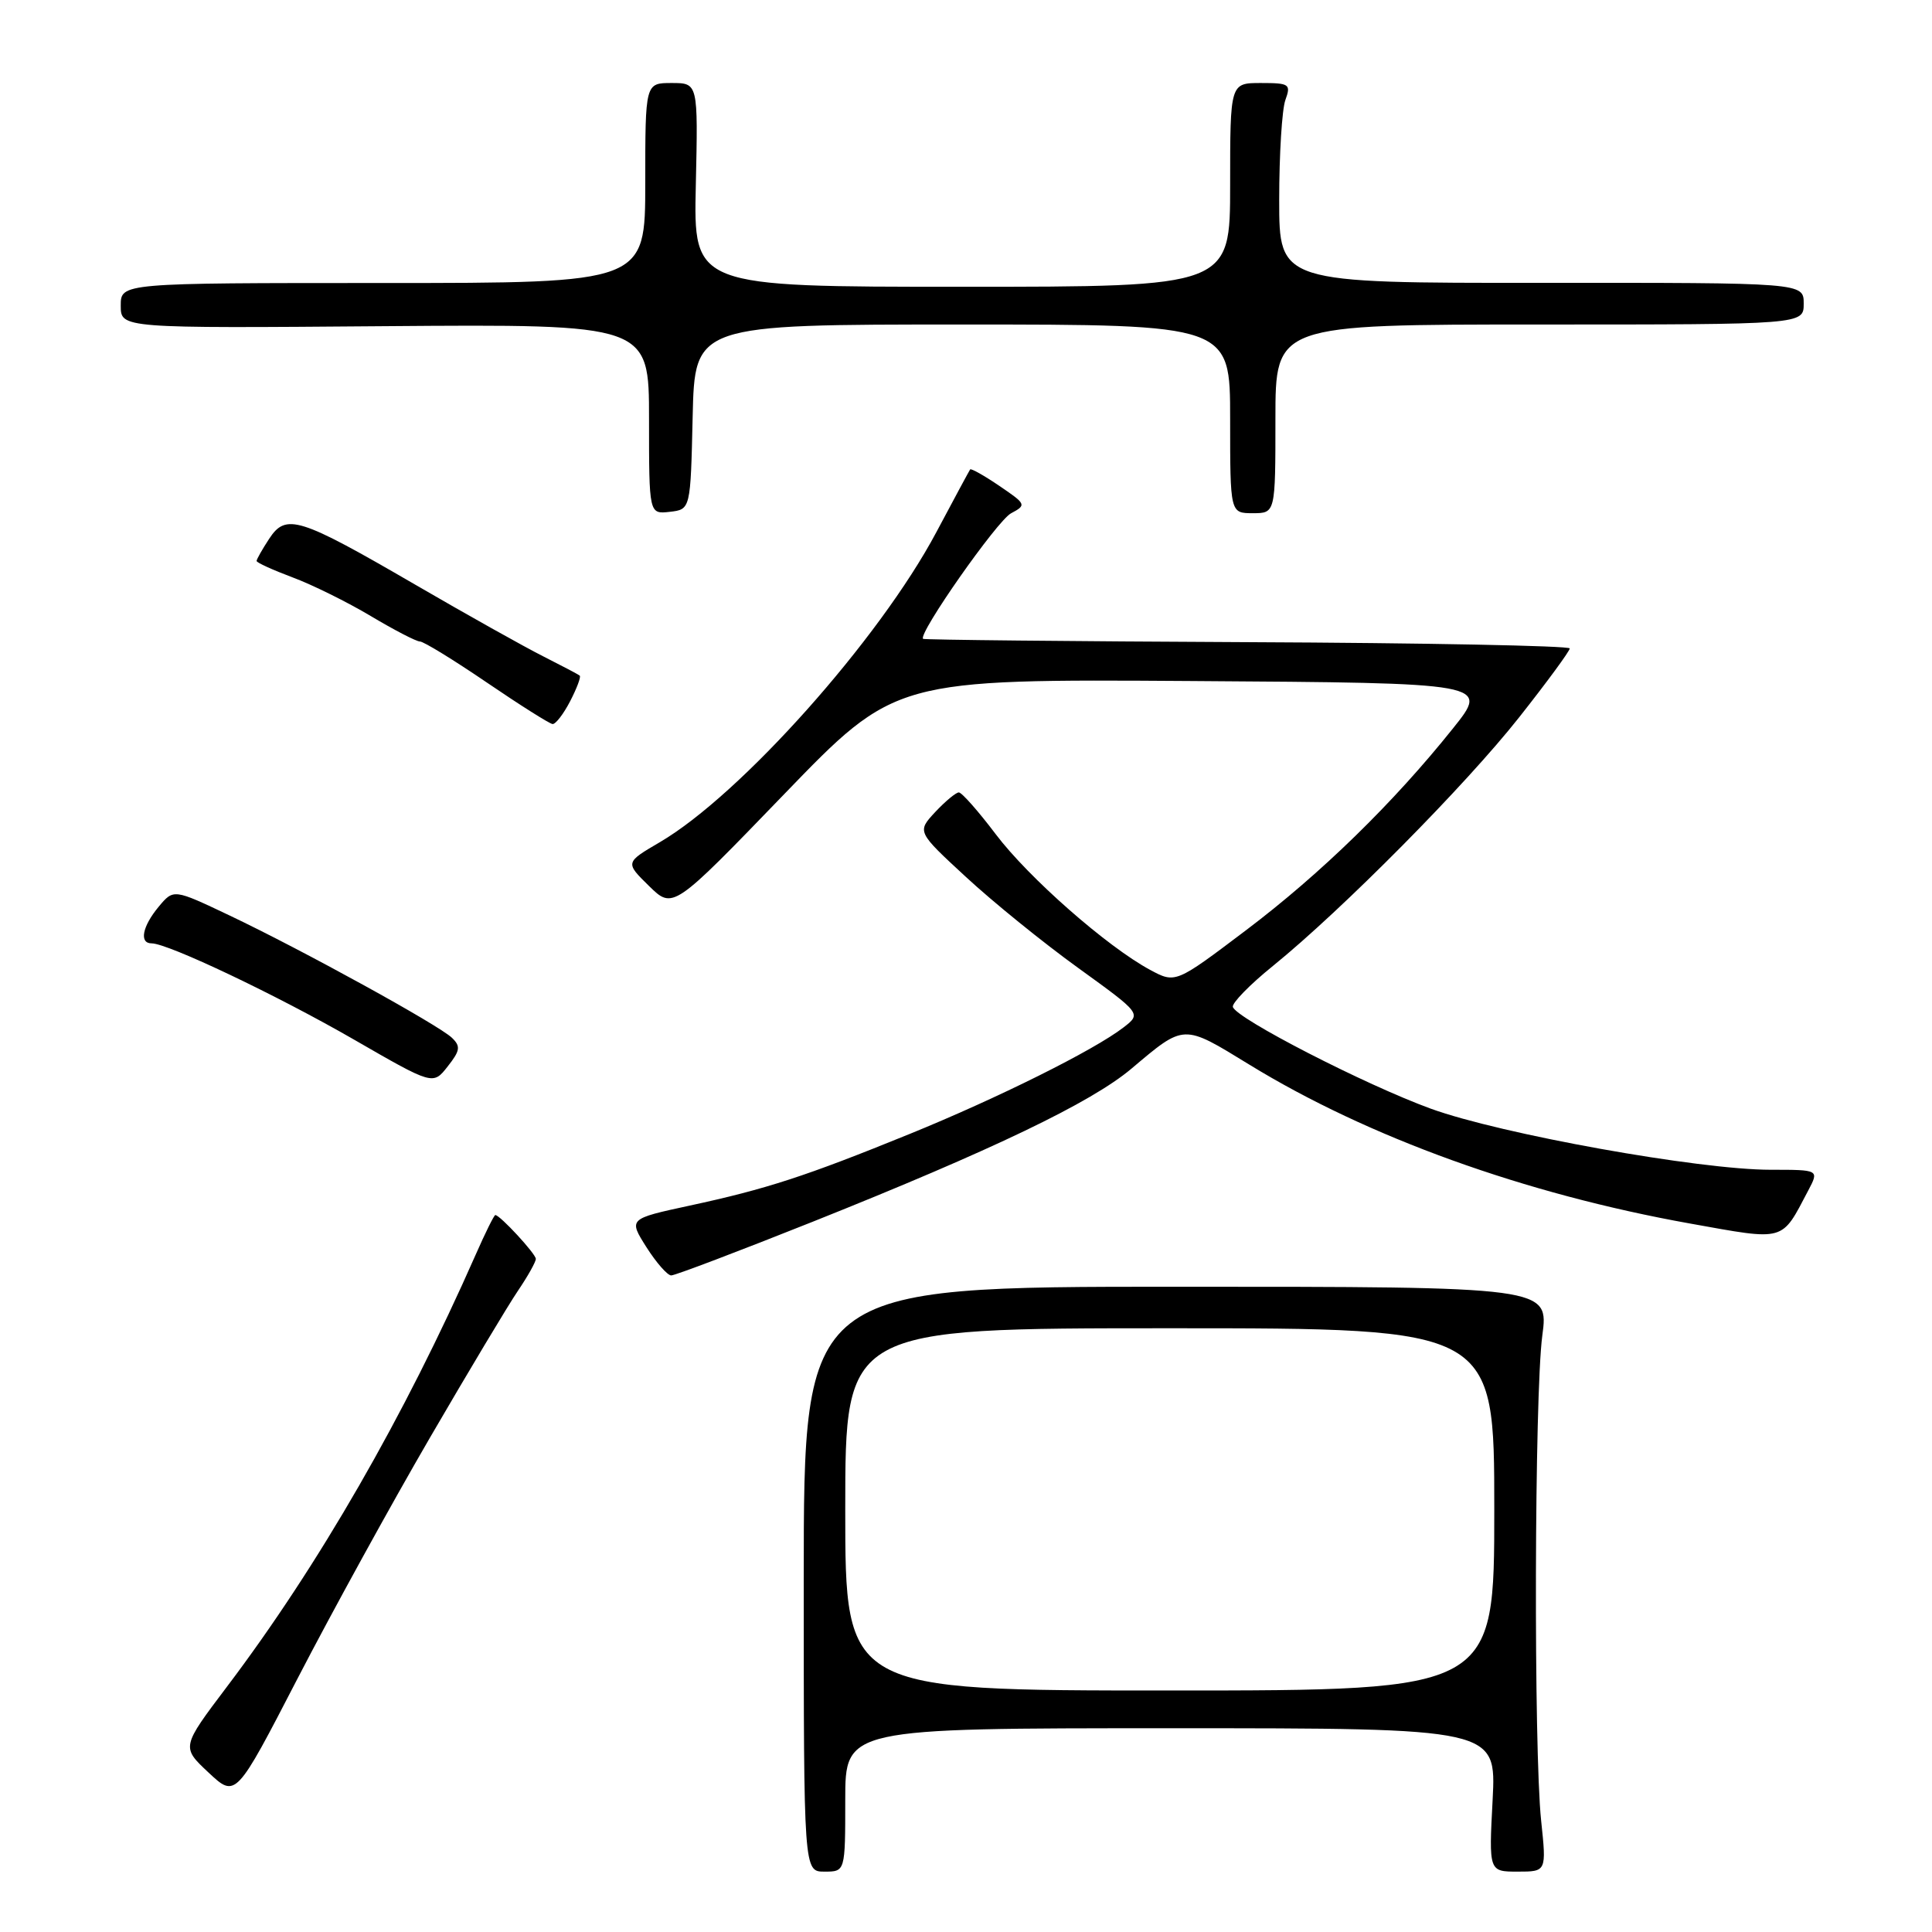 <?xml version="1.0" encoding="UTF-8" standalone="no"?>
<!DOCTYPE svg PUBLIC "-//W3C//DTD SVG 1.1//EN" "http://www.w3.org/Graphics/SVG/1.1/DTD/svg11.dtd" >
<svg xmlns="http://www.w3.org/2000/svg" xmlns:xlink="http://www.w3.org/1999/xlink" version="1.1" viewBox="0 0 256 256">
 <g >
 <path fill="currentColor"
d=" M 112.00 238.50 C 112.00 229.00 112.00 229.00 155.14 229.00 C 198.27 229.00 198.27 229.00 197.78 238.50 C 197.28 248.00 197.28 248.00 201.10 248.00 C 204.92 248.00 204.92 248.00 204.21 241.25 C 203.21 231.78 203.32 184.84 204.36 177.00 C 205.23 170.50 205.23 170.50 155.86 170.50 C 106.50 170.50 106.50 170.50 106.50 209.25 C 106.50 248.00 106.50 248.00 109.25 248.00 C 112.00 248.00 112.00 248.00 112.00 238.50 Z  M 56.97 190.50 C 62.09 181.70 67.34 172.93 68.64 171.02 C 69.94 169.10 71.00 167.21 71.00 166.81 C 71.00 166.14 66.25 161.00 65.63 161.00 C 65.47 161.00 64.30 163.36 63.03 166.25 C 53.58 187.69 42.22 207.43 30.07 223.50 C 24.03 231.50 24.03 231.50 27.63 234.87 C 31.24 238.25 31.24 238.25 39.45 222.37 C 43.97 213.64 51.85 199.30 56.97 190.50 Z  M 107.68 161.89 C 131.50 152.38 144.58 146.10 149.90 141.62 C 156.99 135.64 156.70 135.65 165.53 141.06 C 181.25 150.70 202.03 158.20 223.92 162.12 C 236.70 164.41 235.99 164.60 239.60 157.75 C 241.05 155.00 241.05 155.00 234.62 155.00 C 225.12 155.00 198.89 150.28 189.60 146.91 C 180.92 143.75 163.78 134.95 163.36 133.42 C 163.22 132.92 165.60 130.47 168.66 128.00 C 177.85 120.55 194.20 104.04 201.31 95.03 C 204.99 90.37 208.00 86.27 208.00 85.92 C 208.00 85.57 188.78 85.19 165.28 85.09 C 141.78 84.98 122.45 84.78 122.31 84.65 C 121.63 83.97 132.12 69.01 133.96 68.02 C 136.04 66.91 135.99 66.81 132.43 64.39 C 130.42 63.02 128.67 62.04 128.55 62.20 C 128.43 62.37 126.42 66.10 124.08 70.50 C 116.52 84.72 98.15 105.31 87.44 111.59 C 82.83 114.29 82.83 114.29 86.00 117.40 C 89.17 120.50 89.17 120.50 103.90 105.24 C 118.63 89.98 118.63 89.98 157.99 90.24 C 197.34 90.50 197.34 90.50 192.54 96.50 C 184.62 106.41 175.04 115.75 165.13 123.24 C 155.76 130.32 155.76 130.32 152.39 128.51 C 146.68 125.43 136.29 116.30 131.92 110.51 C 129.63 107.48 127.44 105.00 127.05 105.00 C 126.67 105.00 125.26 106.17 123.92 107.60 C 121.50 110.21 121.50 110.21 128.00 116.21 C 131.57 119.52 138.27 124.94 142.87 128.26 C 151.24 134.31 151.24 134.31 148.87 136.14 C 144.96 139.16 132.20 145.51 120.50 150.27 C 106.76 155.86 101.58 157.55 91.38 159.75 C 83.28 161.50 83.28 161.50 85.65 165.25 C 86.96 167.31 88.44 169.00 88.94 169.00 C 89.45 169.00 97.88 165.80 107.68 161.89 Z  M 59.88 137.51 C 58.11 135.81 40.03 125.87 30.41 121.30 C 23.00 117.78 23.00 117.78 21.03 120.14 C 18.85 122.76 18.42 125.00 20.09 125.00 C 22.26 125.00 36.74 131.89 46.94 137.77 C 57.38 143.79 57.38 143.79 59.32 141.31 C 60.98 139.21 61.06 138.64 59.88 137.51 Z  M 75.55 92.91 C 76.43 91.21 77.00 89.69 76.82 89.53 C 76.65 89.37 74.47 88.23 72.00 86.98 C 69.53 85.74 61.85 81.44 54.95 77.43 C 39.59 68.51 37.90 67.98 35.66 71.40 C 34.75 72.79 34.00 74.11 34.00 74.33 C 34.00 74.55 36.14 75.52 38.75 76.50 C 41.36 77.47 46.03 79.78 49.13 81.63 C 52.23 83.48 55.16 85.00 55.64 85.00 C 56.13 85.00 60.12 87.45 64.51 90.44 C 68.90 93.43 72.83 95.91 73.22 95.94 C 73.62 95.97 74.67 94.61 75.55 92.91 Z  M 91.78 55.25 C 92.06 43.00 92.06 43.00 127.53 43.00 C 163.00 43.00 163.00 43.00 163.00 55.50 C 163.00 68.00 163.00 68.00 166.00 68.00 C 169.00 68.00 169.00 68.00 169.00 55.50 C 169.00 43.00 169.00 43.00 204.00 43.00 C 239.00 43.00 239.00 43.00 239.00 40.23 C 239.00 37.46 239.00 37.46 204.25 37.48 C 169.50 37.50 169.50 37.50 169.50 26.50 C 169.50 20.45 169.87 14.49 170.32 13.25 C 171.08 11.15 170.86 11.00 167.07 11.00 C 163.00 11.00 163.00 11.00 163.00 24.50 C 163.00 38.00 163.00 38.00 127.45 38.00 C 91.89 38.00 91.89 38.00 92.20 24.50 C 92.50 11.00 92.50 11.00 89.00 11.00 C 85.50 11.00 85.50 11.00 85.50 24.25 C 85.50 37.50 85.50 37.50 50.75 37.50 C 16.00 37.50 16.00 37.50 16.00 40.50 C 16.00 43.50 16.00 43.50 51.00 43.22 C 86.00 42.95 86.00 42.95 86.00 55.54 C 86.00 68.13 86.00 68.13 88.75 67.82 C 91.50 67.50 91.50 67.50 91.78 55.25 Z  M 112.00 200.00 C 112.00 176.00 112.00 176.00 155.00 176.00 C 198.00 176.00 198.00 176.00 198.00 200.00 C 198.00 224.00 198.00 224.00 155.00 224.00 C 112.00 224.00 112.00 224.00 112.00 200.00 Z "/>
</g>
</svg>